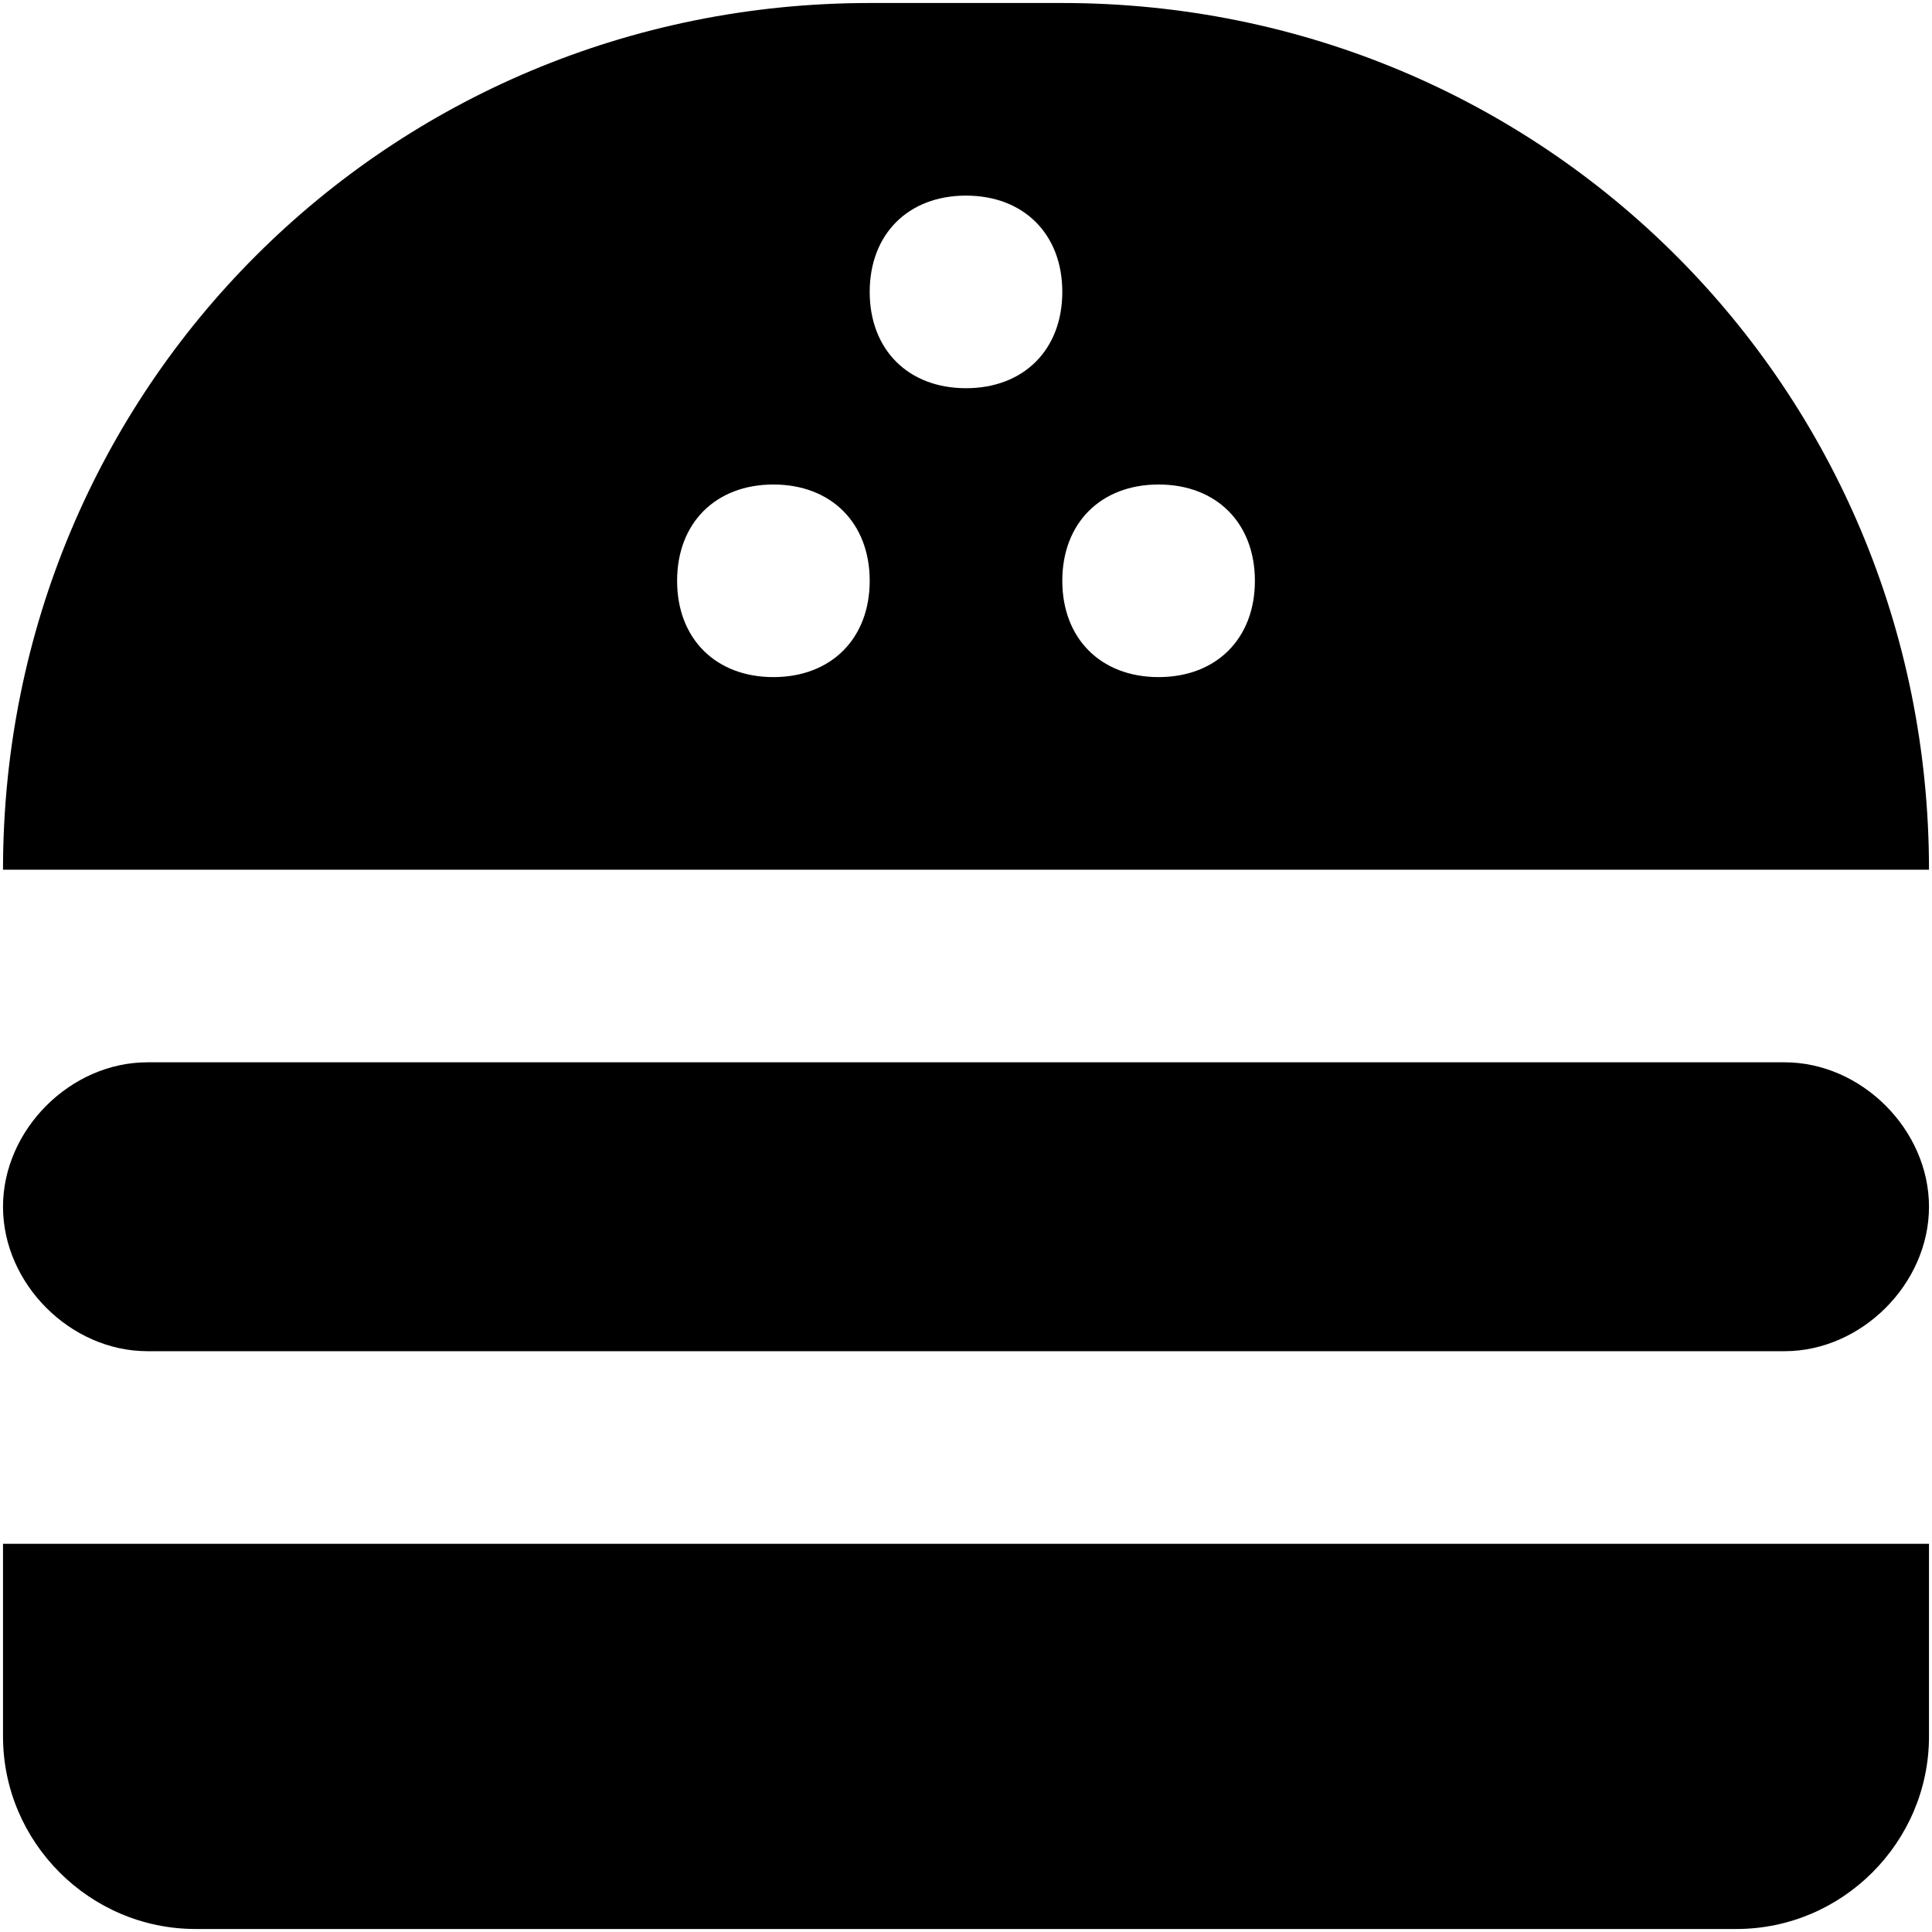 <?xml version="1.0" encoding="UTF-8"?>
<svg width="428px" height="428px" viewBox="0 0 428 428" version="1.1" xmlns="http://www.w3.org/2000/svg" xmlns:xlink="http://www.w3.org/1999/xlink">
    <title>001-hamburger</title>
    <g id="Page-1" stroke="none" stroke-width="1" fill="none" fill-rule="evenodd">
        <g id="Artboard" transform="translate(-434, -3751)" fill="#000000" fill-rule="nonzero">
            <g id="001-hamburger" transform="translate(434.667, 3751.667)">
                <path d="M0,384 C0,407.467 19.2,426.667 42.667,426.667 L384,426.667 C407.467,426.667 426.667,407.467 426.667,384 L426.667,341.333 L0,341.333 L0,384 Z" id="Path"></path>
                <path d="M394.667,234.667 L32,234.667 C14.933,234.667 0,249.6 0,266.667 C0,283.733 14.933,298.667 32,298.667 L394.667,298.667 C411.733,298.667 426.667,283.733 426.667,266.667 C426.667,249.6 411.733,234.667 394.667,234.667 Z" id="Path"></path>
                <path d="M234.667,0 L192,0 C85.333,0 0,85.333 0,192 L426.667,192 C426.667,85.333 341.333,0 234.667,0 Z M170.667,149.333 C157.867,149.333 149.333,140.8 149.333,128 C149.333,115.2 157.867,106.667 170.667,106.667 C183.467,106.667 192,115.2 192,128 C192,140.8 183.467,149.333 170.667,149.333 Z M213.333,85.333 C200.533,85.333 192,76.8 192,64 C192,51.2 200.533,42.667 213.333,42.667 C226.133,42.667 234.667,51.2 234.667,64 C234.667,76.8 226.133,85.333 213.333,85.333 Z M256,149.333 C243.2,149.333 234.667,140.8 234.667,128 C234.667,115.2 243.2,106.667 256,106.667 C268.8,106.667 277.333,115.2 277.333,128 C277.333,140.8 268.8,149.333 256,149.333 Z" id="Shape"></path>
            </g>
        </g>
    </g>
</svg>